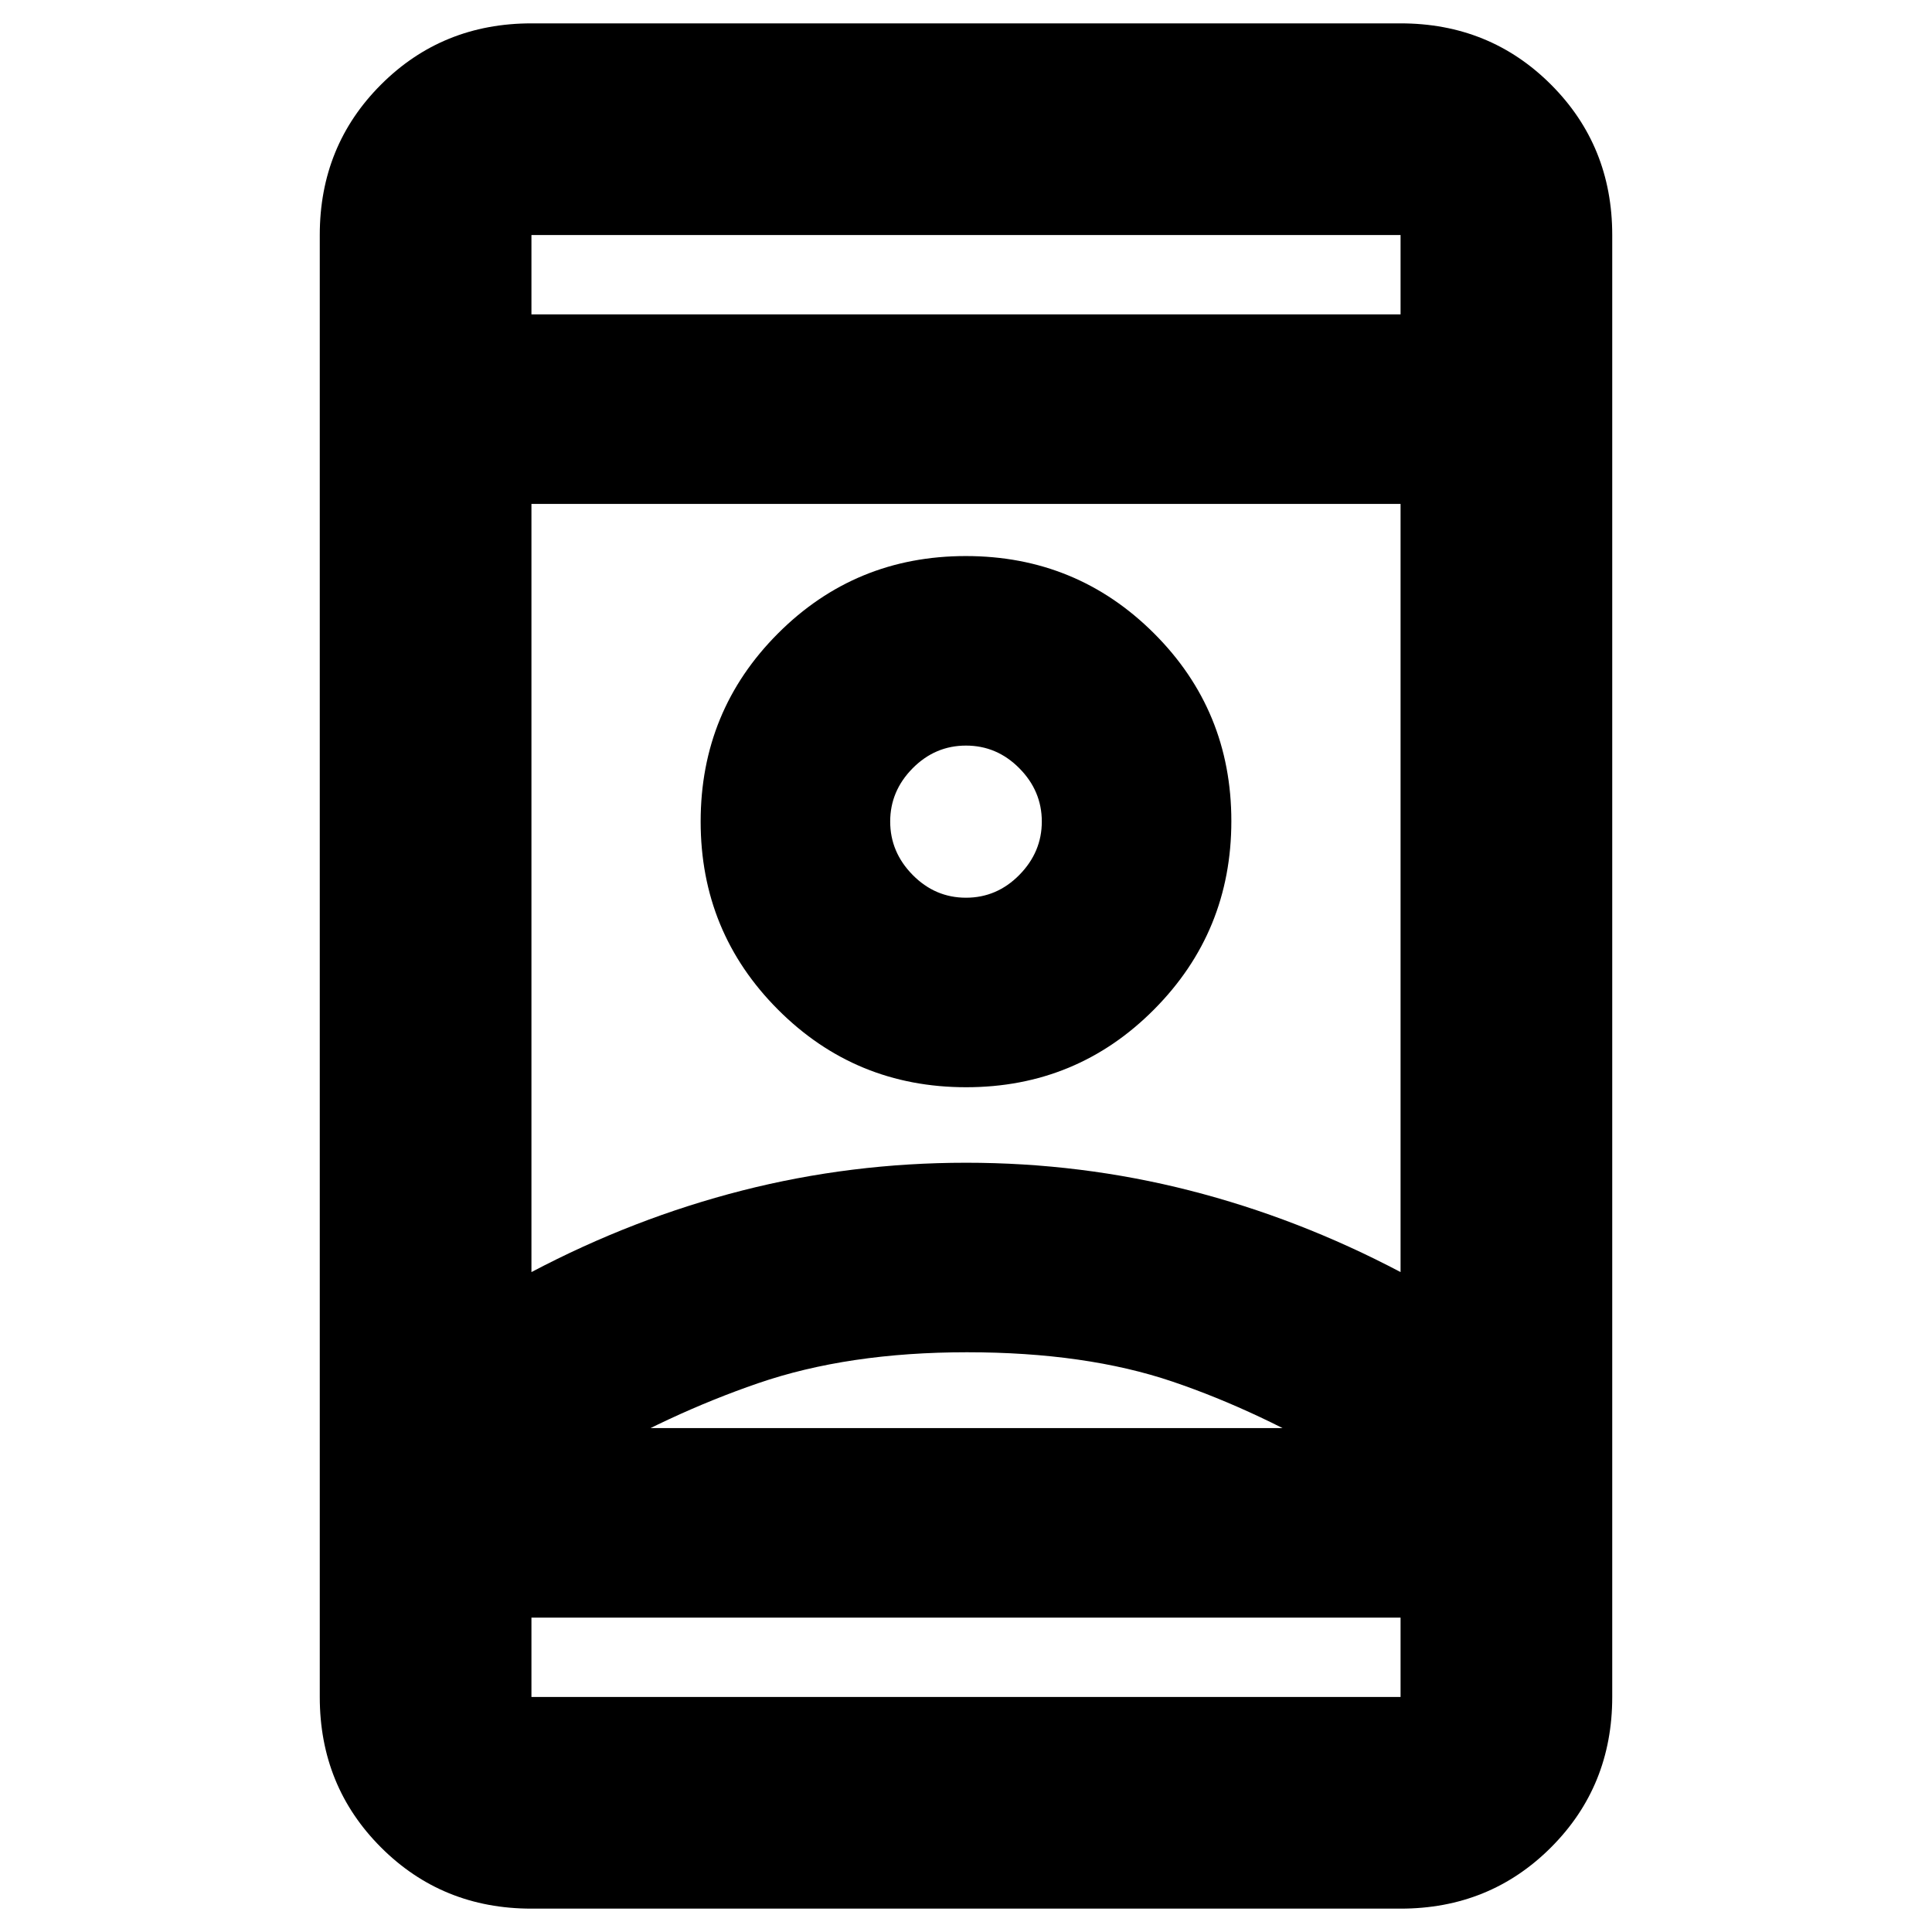 <svg xmlns="http://www.w3.org/2000/svg" height="20" viewBox="0 -960 960 960" width="20"><path d="M264.07-11.61q-44.33 0-74.75-30.42-30.43-30.43-30.43-74.75v-726.44q0-44.32 30.43-74.75 30.42-30.42 74.75-30.42h431.86q44.33 0 74.75 30.42 30.43 30.43 30.43 74.75v726.44q0 44.32-30.43 74.75-30.42 30.42-74.75 30.42H264.07Zm0-144.61v39.44h431.86v-39.44H264.07Zm0-647.56h431.86v-39.44H264.07v39.44ZM480.5-288.07q-59.07 0-103.8 15.39-44.74 15.38-87.7 40.85v-18.56h382v18.56q-45.25-27.04-88.34-41.64-43.09-14.6-102.16-14.6Zm-.5-94.17q57.09 0 111.13 13.78 54.04 13.79 104.8 40.55v-381.7H264.07v381.7q50.76-26.76 104.8-40.55 54.04-13.78 111.13-13.78Zm.08-37.52q54.96 0 93.37-38.64 38.4-38.64 38.4-93.61t-38.48-93.33q-38.48-38.36-93.45-38.36-54.96 0-93.37 38.48-38.4 38.48-38.4 93.45 0 54.97 38.48 93.49 38.48 38.52 93.45 38.52Zm-.08-94.17q-15.36 0-26.52-11.34-11.15-11.33-11.15-26.51 0-15.19 11.15-26.46 11.16-11.28 26.52-11.28t26.52 11.28q11.15 11.27 11.15 26.46 0 15.18-11.15 26.51-11.16 11.34-26.52 11.34Zm0 263.54h191-382 191Zm0-301.46Zm0-251.93Zm0 647.56Z"/></svg>
